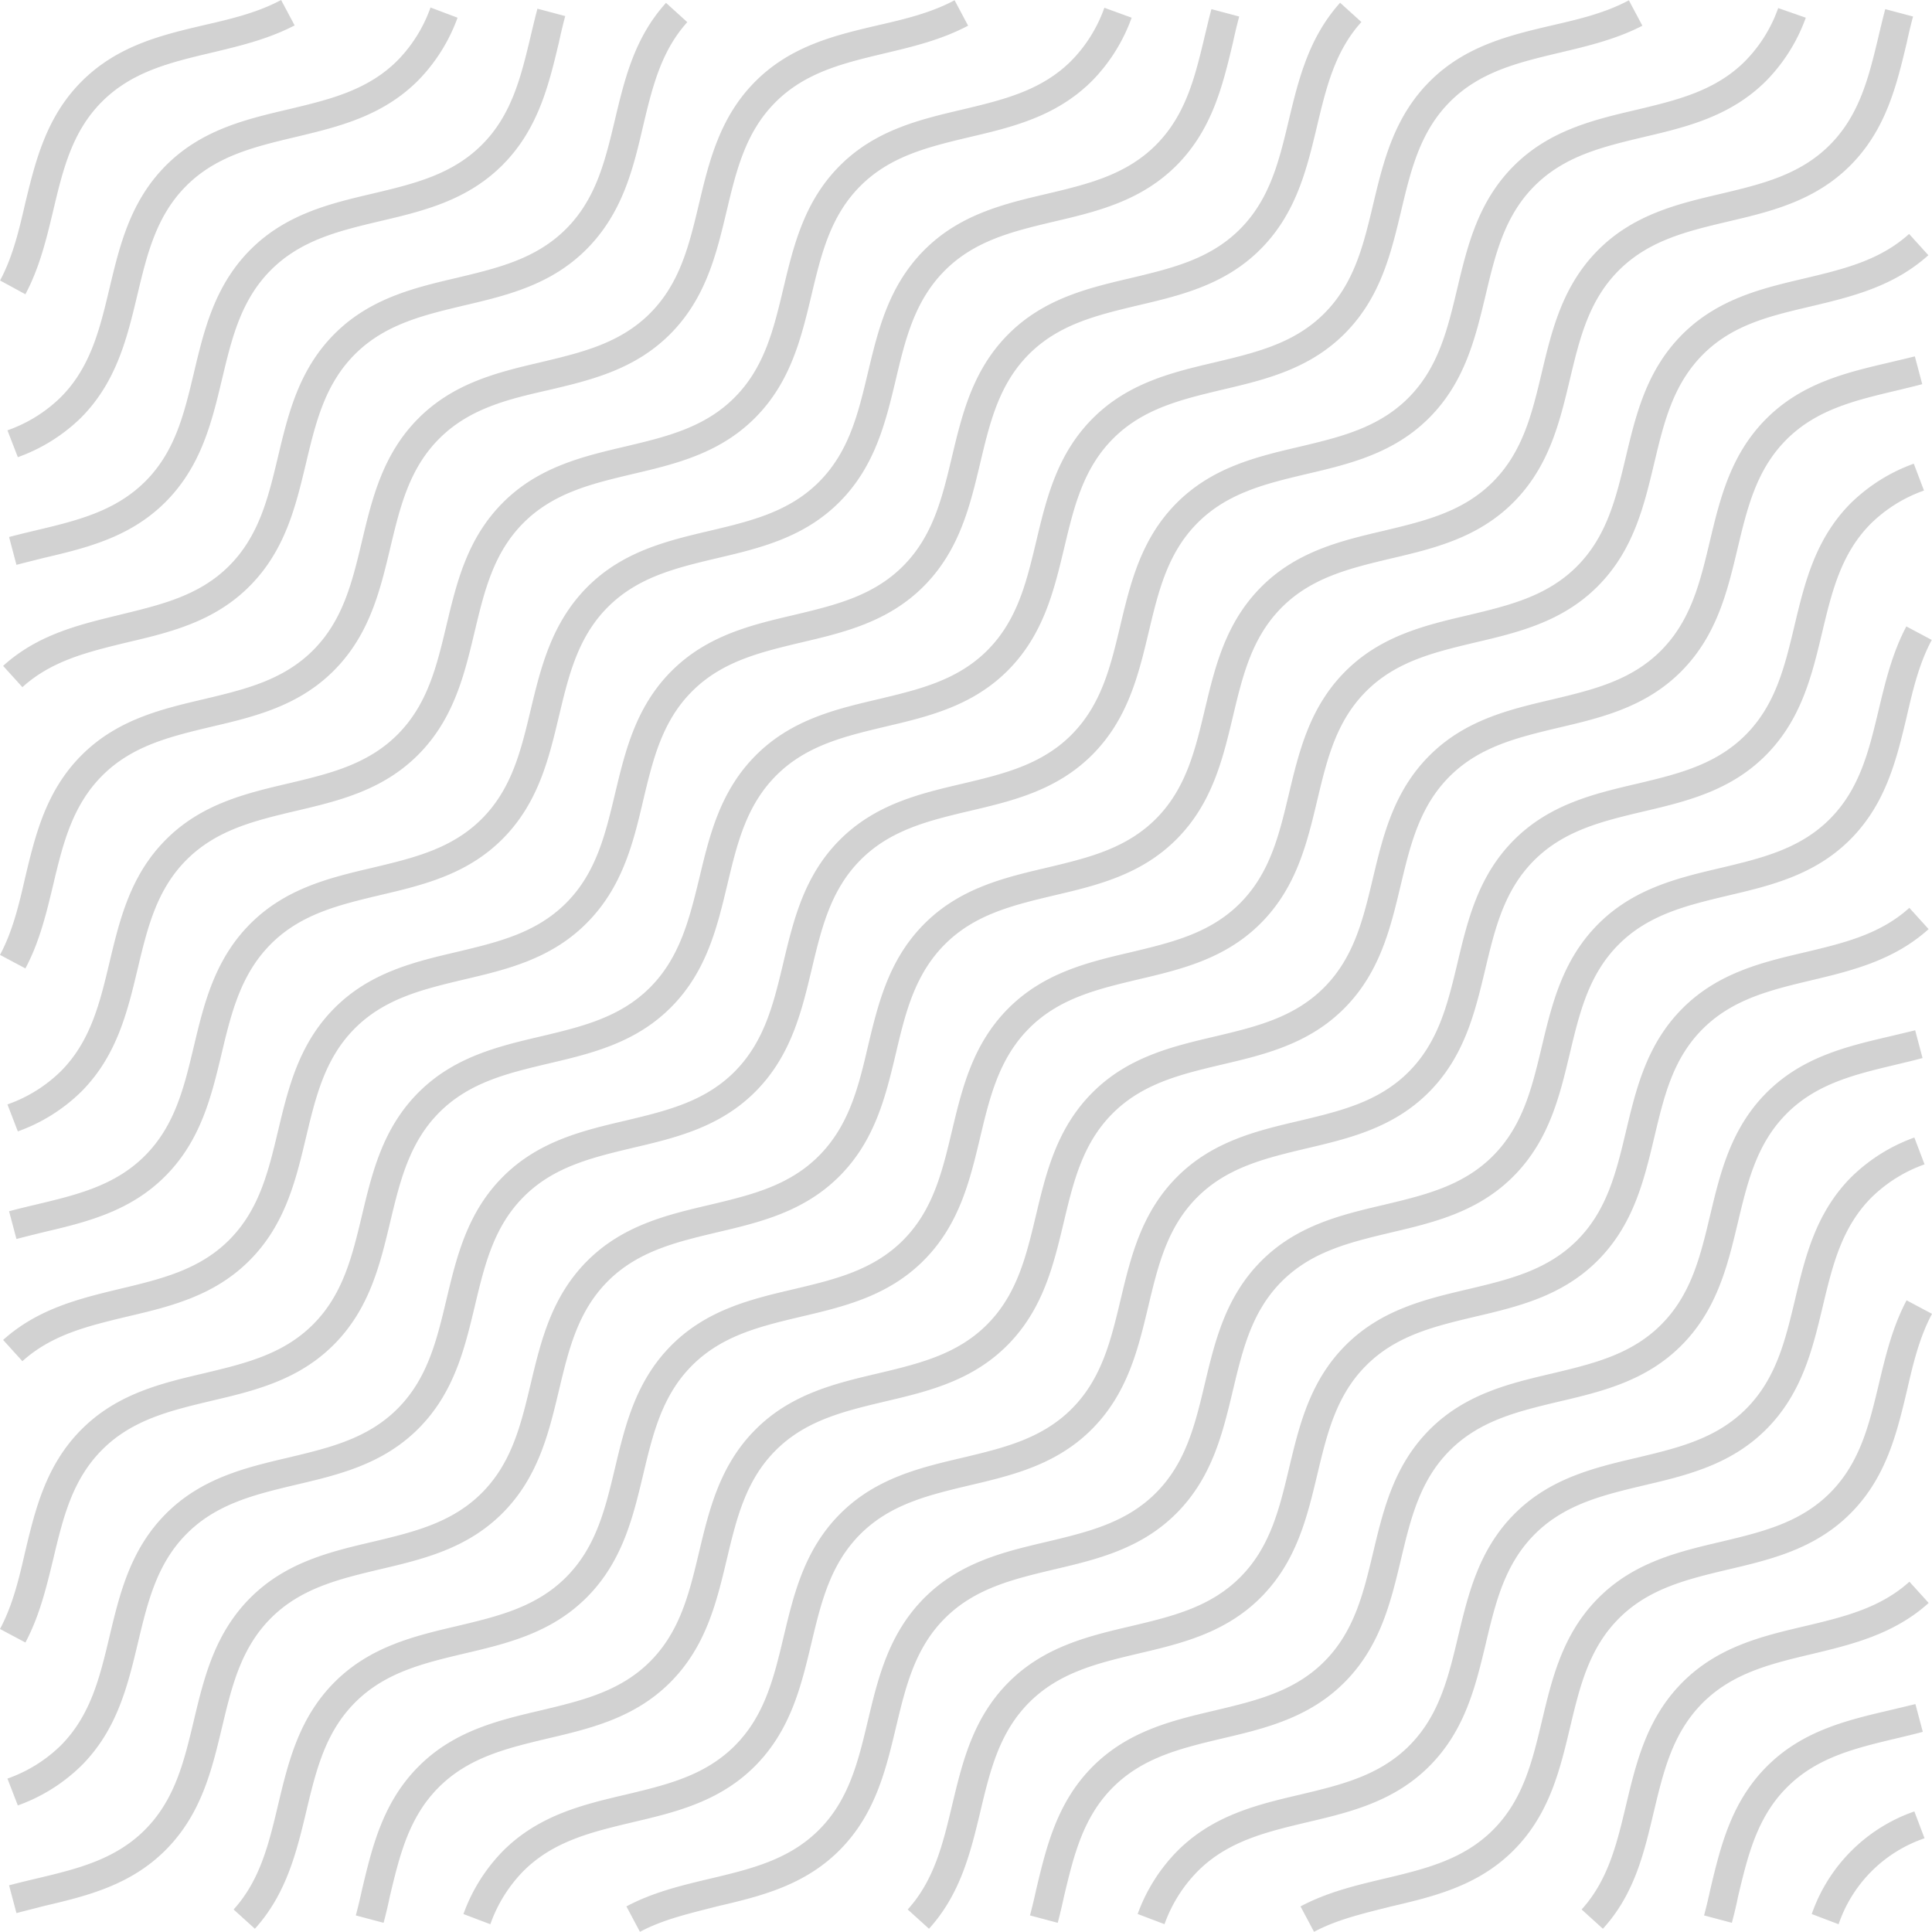 <svg xmlns="http://www.w3.org/2000/svg" viewBox="-141.289 -115 1372.399 1372.266">
  <defs>
    <style>
      .cls-1 {
        fill: #1b1b1b;
        opacity: 0.198;
      }
    </style>
  </defs>
  <path id="Union_1" data-name="Union 1" class="cls-1" d="M1019.822,1423.222c18.933-10.089,39.467-14.978,59.333-19.688,28.844-6.844,56.133-13.333,77.467-34.711s27.822-48.578,34.711-77.467c7.244-30.356,14.711-61.734,40-87.156s56.8-32.889,87.156-40c28.844-6.89,56.133-13.333,77.467-34.711s27.822-48.578,34.71-77.467c4.756-19.867,9.645-40.4,19.689-59.333l18.044,9.6c-8.888,16.623-13.333,35.023-17.778,54.49-7.244,30.355-14.71,61.733-40,87.155s-56.8,32.889-87.156,40c-28.844,6.889-56.133,13.333-77.467,34.711s-27.822,48.578-34.711,77.467c-7.244,30.356-14.711,61.734-40,87.156s-56.8,32.889-87.155,40c-19.689,4.978-38.045,9.156-54.712,18Zm-478.845,0c18.933-10.089,39.467-14.978,59.333-19.688,28.845-6.844,56.134-13.333,77.467-34.711s27.823-48.578,34.711-77.467c7.245-30.356,14.711-61.734,40-87.156s56.8-32.889,87.155-40c28.845-6.89,56.134-13.333,77.467-34.711s27.823-48.578,34.711-77.467c7.245-30.356,14.711-61.734,40-87.156s56.8-32.889,87.155-40c28.845-6.889,56.134-13.333,77.467-34.711s27.823-48.578,34.711-77.467c7.245-30.356,14.711-61.734,40-87.156s56.8-32.889,87.155-40c28.845-6.89,56.134-13.333,77.467-34.711s27.823-48.577,34.711-77.467c4.755-19.867,9.644-40.4,19.689-59.378l18.044,9.6c-8.889,16.622-13.333,35.023-17.778,54.489-7.244,30.356-14.711,61.734-40,87.156s-56.8,32.889-87.156,40c-28.844,6.889-56.133,13.333-77.467,34.711S1218,788.512,1211.111,817.4c-7.244,30.356-14.711,61.734-40,87.156s-56.8,32.889-87.156,40c-28.844,6.89-56.133,13.333-77.467,34.711s-27.822,48.578-34.711,77.467c-7.244,30.355-14.711,61.734-40,87.156s-56.8,32.889-87.156,40c-28.844,6.889-56.133,13.333-77.467,34.711s-27.822,48.578-34.711,77.467c-7.244,30.355-14.711,61.734-40,87.156s-56.8,32.889-87.156,40c-19.555,5.022-38.089,9.2-54.711,18.044Zm678.533,2.178c18.845-20.8,25.023-46.711,31.556-74.134,7.244-30.355,14.711-61.733,40-87.155s56.8-32.889,87.155-40c27.422-6.533,53.333-12.711,74.133-31.555l13.689,15.111c-24.666,22.222-54.4,29.467-83.111,36.311s-56.133,13.333-77.467,34.71-27.822,48.578-34.71,77.467-13.6,58.267-36.133,82.934Zm-478.711,0c18.844-20.8,25.023-46.711,31.556-74.134,7.244-30.355,14.711-61.733,40-87.155s56.8-32.889,87.156-40c28.844-6.844,56.133-13.333,77.467-34.71s27.822-48.578,34.711-77.467c7.244-30.355,14.711-61.733,40-87.155s56.8-32.889,87.156-40c28.844-6.844,56.133-13.333,77.467-34.71s27.822-48.578,34.711-77.467c7.244-30.356,14.71-61.734,40-87.156s56.8-32.889,87.156-40c27.422-6.534,53.333-12.712,74.133-31.556L1466,729c-24.667,22.222-54.4,29.467-83.111,36.311s-56.133,13.333-77.467,34.71-27.466,48.223-34.356,77.112c-7.244,30.355-14.711,61.733-40,87.155s-56.8,32.889-87.156,40c-28.844,6.844-56.133,13.333-77.467,34.711s-27.822,48.578-34.711,77.467c-7.244,30.356-14.711,61.734-40,87.156s-56.8,32.889-87.156,40c-28.844,6.844-56.133,13.333-77.467,34.711s-27.822,48.578-34.711,77.467-14.089,58.622-36.489,83.29Zm-478.844,0c18.844-20.8,25.022-46.711,31.555-74.178,7.245-30.355,14.711-61.734,40-87.155s56.8-32.89,87.155-40c28.845-6.844,56.134-13.333,77.467-34.711s27.823-48.578,34.711-77.467c7.245-30.355,14.711-61.734,40-87.155s56.8-32.89,87.155-40c28.845-6.844,56.134-13.333,77.467-34.711s27.823-48.578,34.711-77.467c7.245-30.355,14.711-61.733,40-87.155s56.8-32.889,87.155-40c28.845-6.889,56.134-13.333,77.467-34.711s27.823-48.577,34.711-77.467c7.245-30.355,14.711-61.733,40-87.155s56.8-32.889,87.155-40c28.845-6.889,56.134-13.333,77.467-34.711s27.823-48.578,34.711-77.467c7.244-30.355,14.711-61.733,40-87.155s56.8-32.889,87.155-40c27.422-6.533,53.333-12.711,74.134-31.555l13.688,15.111c-24.666,22.222-54.4,29.467-83.11,36.266s-55.6,12.8-76.978,34.223-27.823,48.577-34.711,77.467c-7.244,30.355-14.711,61.733-40,87.155s-56.8,32.89-87.155,40c-28.844,6.889-56.133,13.333-77.467,34.711s-27.823,48.578-34.711,77.467c-7.244,30.355-14.711,61.733-40,87.155s-56.8,32.889-87.156,40c-28.844,6.889-56.133,13.333-77.467,34.711s-28,48.8-34.844,77.689c-7.244,30.355-14.711,61.733-40,87.155s-56.8,32.889-87.156,40c-28.844,6.844-56.133,13.333-77.467,34.71s-27.823,48.578-34.711,77.467c-7.244,30.356-14.711,61.734-40,87.156s-56.8,32.889-87.156,40c-28.844,6.844-56.133,13.333-77.467,34.711s-27.823,48.577-34.711,77.422-14.134,58.667-36.489,83.334Zm1121.022,3.245a118.132,118.132,0,0,1,72.889-72.889l7.244,19.067a97.78,97.78,0,0,0-61.067,61.067Zm-957.778,0a123.96,123.96,0,0,1,28.134-44.845c25.422-25.421,56.8-32.889,87.155-40,28.845-6.889,56.134-13.333,77.467-34.711s27.823-48.578,34.711-77.467c7.245-30.355,14.711-61.733,40-87.155s56.8-32.889,87.155-40c28.845-6.889,56.134-13.333,77.467-34.711s27.823-48.578,34.711-77.467c7.245-30.355,14.711-61.733,40-87.155s56.8-32.889,87.155-40c28.845-6.889,56.133-13.333,77.467-34.711s27.823-48.578,34.711-77.467c7.245-30.355,14.711-61.733,40-87.155s56.8-32.889,87.155-40c28.845-6.845,56.133-13.333,77.467-34.711s27.823-48.578,34.711-77.467c7.244-30.355,14.711-61.733,40-87.155a123.954,123.954,0,0,1,44.8-28.089l7.245,19.066a102.637,102.637,0,0,0-37.645,23.423c-21.333,21.334-27.822,48.577-34.71,77.467-7.245,30.355-14.711,61.734-40,87.155s-56.8,32.89-87.155,40c-28.845,6.844-56.134,13.333-77.467,34.711s-27.823,48.578-34.711,77.467c-7.245,30.355-14.711,61.733-40,87.155s-56.8,32.89-87.155,40c-28.845,6.889-56.134,13.333-77.467,34.711S918.578,968.111,911.689,997c-7.245,30.355-14.711,61.733-40,87.155s-56.8,32.889-87.155,40c-28.845,6.889-56.134,13.333-77.467,34.711s-27.823,48.578-34.711,77.467c-7.245,30.355-14.711,61.734-40,87.155s-56.8,32.889-87.155,40c-28.845,6.889-56.134,13.333-77.467,34.71a102.532,102.532,0,0,0-23.423,37.689Zm478.934-.045a123.858,123.858,0,0,1,28.266-44.8c25.422-25.422,56.8-32.89,87.155-40,28.845-6.889,56.134-13.333,77.467-34.711s27.822-48.578,34.711-77.467c7.244-30.355,14.71-61.733,40-87.155s56.8-32.889,87.155-40c28.845-6.889,56.134-13.333,77.467-34.711s27.823-48.578,34.711-77.467c7.245-30.355,14.711-61.733,40-87.155a123.768,123.768,0,0,1,44.8-28.089l7.244,19.067a102.563,102.563,0,0,0-37.6,23.422c-21.333,21.333-27.822,48.622-34.711,77.467-7.244,30.355-14.71,61.733-40,87.155s-56.8,32.889-87.156,40c-28.844,6.889-56.133,13.333-77.467,34.711s-27.822,48.578-34.71,77.467c-7.245,30.355-14.711,61.733-40,87.155s-56.8,32.889-87.156,40c-28.844,6.889-56.133,13.333-77.467,34.71a102.626,102.626,0,0,0-23.644,37.645Zm402.355,1.022c1.644-6.134,3.111-12.311,4.444-18.534,7.245-30.355,14.711-61.733,40-87.155s56.8-32.889,87.155-40c6.179-1.466,12.4-2.933,18.534-4.444l5.244,19.733c-6.311,1.689-12.667,3.2-19.022,4.711-28.844,6.889-56.133,13.334-77.467,34.711s-27.822,48.578-34.711,77.467c-1.244,6.089-2.711,12.444-4.444,18.755Zm-478.844,0c1.644-6.134,3.111-12.311,4.444-18.489,7.245-30.355,14.711-61.734,40-87.156s56.8-32.889,87.155-40c28.844-6.889,56.134-13.333,77.467-34.711s27.823-48.578,34.711-77.467c7.245-30.356,14.711-61.734,40-87.156s56.8-32.889,87.155-40c28.844-6.889,56.134-13.333,77.467-34.711s27.823-48.578,34.711-77.467c7.244-30.355,14.711-61.734,40-87.156s56.8-32.889,87.155-40c6.178-1.467,12.4-2.933,18.534-4.444l5.244,19.733c-6.312,1.688-12.667,3.2-19.022,4.711-28.844,6.89-56.133,13.334-77.467,34.711s-27.823,48.578-34.711,77.467c-7.244,30.356-14.711,61.734-40,87.156s-56.8,32.889-87.156,40c-28.844,6.89-56.133,13.334-77.467,34.711s-27.823,48.578-34.711,77.467c-7.244,30.356-14.711,61.734-40,87.156s-56.8,32.889-87.156,40c-28.844,6.89-56.133,13.333-77.467,34.711s-27.823,48.622-34.711,77.467c-1.289,6.044-2.8,12.4-4.444,18.711Zm-478.889,0c1.644-6.134,3.111-12.311,4.444-18.489,7.245-30.355,14.711-61.734,40-87.2s56.8-32.889,87.155-40c28.845-6.89,56.134-13.333,77.467-34.711s27.823-48.578,34.711-77.467c7.245-30.356,14.711-61.734,40-87.156s56.8-32.889,87.155-40c28.845-6.89,56.134-13.333,77.467-34.711s27.823-48.578,34.711-77.467c7.245-30.356,14.711-61.734,40-87.156s56.8-32.889,87.155-40c28.845-6.844,56.134-13.333,77.467-34.711s27.823-48.578,34.711-77.467c7.245-30.356,14.711-61.734,40-87.156s56.8-32.889,87.155-40c28.845-6.889,56.134-13.333,77.467-34.711s27.823-48.577,34.711-77.467c7.245-30.356,14.711-61.734,40-87.156s56.8-32.889,87.155-40c6.178-1.467,12.4-2.933,18.534-4.444l5.244,19.733c-6.311,1.688-12.667,3.2-19.022,4.711-28.844,6.889-56.133,13.333-77.467,34.711s-27.823,48.578-34.711,77.467c-7.244,30.356-14.711,61.734-40,87.156s-56.8,32.889-87.156,40c-28.844,6.889-56.133,13.333-77.467,34.711s-27.823,48.578-34.711,77.467c-7.244,30.355-14.71,61.734-40,87.156s-56.8,32.889-87.156,40c-28.844,6.844-56.133,13.333-77.467,34.711s-27.822,48.578-34.711,77.467c-7.244,30.355-14.71,61.734-40,87.156s-56.8,32.889-87.156,40c-28.844,6.889-56.133,13.333-77.467,34.711s-27.822,48.578-34.711,77.467c-7.244,30.355-14.711,61.734-40,87.155s-56.8,32.89-87.156,40c-28.844,6.889-56.133,13.334-77.467,34.711s-27.822,48.622-34.711,77.467c-1.244,6.089-2.755,12.444-4.444,18.755Zm-246.311-21.378c6.312-1.689,12.667-3.2,19.022-4.711,28.844-6.845,56.133-13.333,77.467-34.711s27.823-48.578,34.711-77.467c7.244-30.356,14.711-61.734,40-87.156s56.8-32.889,87.156-40c28.844-6.89,56.133-13.333,77.467-34.711s27.823-48.578,34.711-77.467c7.244-30.356,14.711-61.734,40-87.156s56.8-32.889,87.156-40c28.844-6.889,56.133-13.333,77.467-34.711s28.133-48.578,34.889-77.645c7.245-30.355,14.711-61.733,40-87.155s56.8-32.89,87.155-40c28.845-6.889,56.134-13.333,77.467-34.711s27.823-48.578,34.711-77.467c7.245-30.355,14.711-61.733,40-87.155s56.8-32.889,87.155-40c28.845-6.889,56.134-13.333,77.467-34.711s27.823-48.578,34.711-77.467c7.245-30.355,14.711-61.733,40-87.155s56.8-32.889,87.155-40c28.845-6.844,56.134-13.333,77.467-34.711s27.823-48.577,34.711-77.467c1.511-6.355,3.022-12.755,4.711-19.021l19.733,5.244c-1.645,6.133-3.111,12.311-4.445,18.533-7.244,30.356-14.711,61.734-40,87.156s-56.8,32.889-87.155,40c-28.889,6.844-56.134,13.333-77.468,34.711s-27.822,48.577-34.71,77.467c-7.245,30.356-14.711,61.734-40,87.156s-56.8,32.889-87.155,40c-28.845,6.889-56.134,13.333-77.467,34.711s-27.822,48.578-34.71,77.467c-7.245,30.356-14.711,61.734-40,87.156s-56.8,32.889-87.155,40c-28.845,6.889-56.134,13.333-77.467,34.711s-28,48.444-34.8,77.467c-7.245,30.355-14.711,61.734-40,87.156s-56.8,32.889-87.155,40c-28.845,6.889-56.134,13.333-77.467,34.711s-27.823,48.578-34.711,77.467c-7.244,30.356-14.711,61.734-40,87.156s-56.8,32.889-87.155,40c-28.844,6.889-56.133,13.333-77.467,34.711s-27.823,48.578-34.711,77.467c-7.244,30.355-14.711,61.734-40,87.156s-56.8,32.889-87.155,40c-6.578,1.778-12.756,3.245-18.889,4.889Zm-1.156-75.822A102.748,102.748,0,0,0,139.066,1309c21.334-21.333,27.823-48.578,34.711-77.467,7.245-30.355,14.711-61.733,40-87.155s56.8-32.889,87.155-40c28.845-6.89,56.134-13.333,77.467-34.711s27.823-48.578,34.711-77.467c7.245-30.355,14.711-61.733,40-87.155s56.8-32.889,87.155-40c28.845-6.89,56.134-13.333,77.467-34.711s27.823-48.578,34.711-77.467c7.245-30.356,14.711-61.734,40-87.156s56.8-32.889,87.155-40c28.845-6.844,56.134-13.333,77.467-34.711s27.823-48.578,34.711-77.467c7.245-30.356,14.711-61.734,40-87.156s56.8-32.889,87.155-40c28.845-6.845,56.133-13.333,77.467-34.711s27.823-48.578,34.711-77.467c7.245-30.356,14.711-61.734,40-87.156s56.8-32.889,87.155-40c28.845-6.89,56.133-13.334,77.467-34.711a102.489,102.489,0,0,0,23.422-37.6l19.6,6.845a123.929,123.929,0,0,1-28.089,44.8c-25.422,25.422-56.8,32.889-87.156,40-28.844,6.889-56.133,13.333-77.467,34.711s-27.822,48.577-34.711,77.467c-7.244,30.356-14.71,61.734-40,87.156s-56.8,32.889-87.156,40c-28.844,6.845-56.133,13.334-77.467,34.711S918.889,489,912,517.889c-7.244,30.356-14.71,61.734-40,87.156s-56.8,32.889-87.156,40c-28.844,6.844-56.133,13.333-77.467,34.711s-27.822,48.578-34.711,77.467c-7.244,30.355-14.711,61.734-40,87.156s-56.8,32.889-87.156,40c-28.844,6.889-56.133,13.333-77.467,34.711s-27.822,48.577-34.711,77.467c-7.244,30.355-14.711,61.734-40,87.155s-56.8,32.89-87.156,40c-28.844,6.889-56.133,13.333-77.467,34.711s-27.822,48.622-34.711,77.467c-7.244,30.355-14.711,61.734-40,87.155a123.9,123.9,0,0,1-45.333,28.444ZM96,1226.156c8.888-16.622,13.333-35.022,17.778-54.489,7.244-30.356,14.711-61.734,40-87.156s56.8-32.889,87.156-40c28.844-6.889,56.133-13.333,77.467-34.711s27.822-48.578,34.711-77.467c7.244-30.355,14.71-61.734,40-87.156s56.8-32.889,87.156-40c28.844-6.844,56.133-13.333,77.467-34.711s28-48.889,35.022-77.645c7.245-30.355,14.711-61.733,40-87.155s56.8-32.889,87.155-40c28.845-6.89,56.134-13.333,77.467-34.711s27.823-48.578,34.711-77.467c7.245-30.356,14.711-61.734,40-87.156s56.8-32.889,87.155-40c28.845-6.889,56.134-13.333,77.467-34.711s27.823-48.578,34.711-77.467c7.245-30.356,14.711-61.734,40-87.156s56.8-32.889,87.155-40c19.467-4.445,37.867-8.889,54.489-17.778l9.6,18.044c-18.622,9.644-39.155,14.533-59.155,19.245-28.845,6.889-56.134,13.333-77.467,34.711s-27.823,48.577-34.711,77.467c-7.245,30.355-14.711,61.733-40,87.155s-56.8,32.889-87.155,40c-28.845,6.889-56.134,13.333-77.467,34.711S858.889,429.134,852,458.023c-7.245,30.355-14.711,61.733-40,87.155s-56.8,32.889-87.155,40c-28.845,6.889-56.134,13.333-77.467,34.71s-27.823,48.578-34.711,77.467c-7.245,30.356-14.711,61.734-40,87.156s-56.8,32.889-87.155,40c-28.845,6.844-56.134,13.333-77.467,34.711s-27.956,49.022-34.844,77.734c-7.245,30.355-14.711,61.733-40,87.155s-56.8,32.89-87.155,40c-28.845,6.889-56.134,13.333-77.467,34.711s-27.823,48.578-34.711,77.467c-4.845,20-9.733,40.533-19.822,59.467Zm2.222-205.333c24.711-22.222,54.4-29.422,83.11-36.311S237.467,971.177,258.8,949.8s27.822-48.578,34.71-77.467c7.245-30.355,14.711-61.733,40-87.155s56.8-32.889,87.155-40c28.845-6.889,56.134-13.333,77.467-34.711s27.822-48.578,34.71-77.467c7.245-30.355,14.711-61.733,40-87.155s56.8-32.889,87.155-40c28.845-6.889,56.134-13.333,77.467-34.71s27.823-48.578,34.711-77.467c7.245-30.355,14.711-61.733,40-87.155s56.8-32.889,87.155-40c28.845-6.889,56.134-13.333,77.467-34.711s27.823-48.578,34.711-77.467,14.223-58.712,36.445-83.378l15.111,13.688c-18.844,20.8-25.022,46.712-31.556,74.134-7.244,30.355-14.711,61.733-40,87.155s-56.8,32.89-87.156,40c-28.844,6.889-56.133,13.334-77.467,34.711s-27.822,48.755-34.666,77.6c-7.244,30.355-14.711,61.733-40,87.155s-56.8,32.89-87.156,40c-28.844,6.889-56.133,13.333-77.467,34.711s-27.823,48.578-34.711,77.467c-7.156,30.667-14.845,61.778-40.222,87.244s-56.8,32.889-87.156,40c-28.844,6.889-56.133,13.333-77.467,34.711s-27.823,48.712-34.711,77.6c-7.244,30.355-14.711,61.733-40,87.155s-56.8,32.889-87.156,40c-27.555,6.622-53.466,12.8-74.266,31.644Zm4.222-91.422c6.312-1.689,12.667-3.2,19.022-4.711,28.844-6.889,56.133-13.333,77.467-34.711s27.823-48.577,34.711-77.467c7.244-30.355,14.711-61.733,40-87.155s56.8-32.89,87.156-40c28.844-6.889,56.133-13.333,77.467-34.711s27.823-48.578,34.711-77.467c7.289-30.444,14.978-61.822,40.178-87.155s56.8-32.89,87.155-40c28.845-6.844,56.134-13.333,77.467-34.711s27.823-48.578,34.711-77.467c7.245-30.355,14.711-61.733,40-87.155s56.8-32.889,87.155-40c28.845-6.844,56.134-13.333,77.467-34.711s27.823-48.577,34.711-77.467c1.511-6.355,3.022-12.711,4.711-19.021l19.733,5.244c-1.644,6.133-3.111,12.311-4.445,18.533-7.244,30.356-14.711,61.734-40,87.156s-56.8,32.889-87.155,40c-28.845,6.844-56.134,13.333-77.467,34.711s-28,48.4-34.8,77.244c-7.245,30.356-14.711,61.734-40,87.156s-56.8,32.889-87.155,40c-28.845,6.845-56.134,13.333-77.467,34.711s-27.823,48.578-34.711,77.467c-7.244,30.356-14.711,61.734-40,87.156s-56.8,32.889-87.155,40c-28.844,6.889-56.133,13.333-77.467,34.711s-28.089,48.667-34.978,77.689c-7.245,30.356-14.711,61.734-40,87.156s-56.8,32.889-87.155,40c-6.312,1.6-12.489,3.066-18.623,4.711Zm-1.156-75.867a102.8,102.8,0,0,0,37.778-23.422c21.333-21.334,27.822-48.578,34.71-77.467,7.245-30.356,14.711-61.734,40-87.156s56.8-32.889,87.155-40c28.845-6.844,56.134-13.333,77.467-34.711s27.823-48.578,34.711-77.467c7.245-30.356,14.711-61.734,40-87.156s56.8-32.889,87.155-40c28.845-6.845,56.134-13.334,77.467-34.711s27.823-48.578,34.711-77.467c7.245-30.356,14.711-61.734,40-87.156s56.8-32.889,87.155-40c28.845-6.889,56.134-13.333,77.467-34.711a102.619,102.619,0,0,0,23.422-37.6l19.378,7.067a123.908,123.908,0,0,1-28.089,44.844c-25.422,25.422-56.8,32.889-87.156,40-28.844,6.889-56.133,13.333-77.467,34.71s-27.822,48.578-34.711,77.467c-7.244,30.355-14.711,61.733-40,87.155s-56.8,32.889-87.156,40c-28.844,6.845-56.133,13.334-77.467,34.711S440,489.045,433.112,517.933c-7.245,30.356-14.711,61.734-40,87.156s-56.8,32.889-87.155,40c-28.845,6.845-56.134,13.333-77.467,34.711s-27.822,48.578-34.71,77.467c-7.245,30.356-14.711,61.734-40,87.156a123.945,123.945,0,0,1-45.111,28.266ZM96,747.311c8.888-16.623,13.333-35.023,17.778-54.534,7.244-30.355,14.711-61.734,40-87.155s56.8-32.89,87.156-40c28.844-6.889,56.133-13.333,77.467-34.711s27.822-48.577,34.711-77.467c7.244-30.355,14.71-61.733,40-87.155s56.8-32.89,87.156-40c28.844-6.889,56.133-13.333,77.467-34.711S585.555,243,592.445,214.111c7.244-30.355,14.711-61.733,40-87.155s56.8-32.89,87.156-40c19.466-4.444,37.867-8.888,54.489-17.778l9.6,18.045c-18.933,10.088-39.467,14.977-59.378,19.688-28.844,6.889-56.133,13.333-77.467,34.711s-27.823,48.577-34.711,77.467c-7.244,30.355-14.711,61.734-40,87.156s-56.8,32.889-87.156,40c-28.489,6.445-55.733,13.067-77.022,34.4s-27.823,48.578-34.711,77.467c-7.244,30.356-14.711,61.734-40,87.156s-56.8,32.889-87.156,40c-28.844,6.89-56.133,13.333-77.467,34.711s-28,48.712-34.844,77.556c-4.756,19.867-9.644,40.444-19.733,59.378Zm2.222-205.289c24.666-22.444,54.355-29.334,83.066-36.356s56.133-13.333,77.467-34.711,27.823-48.577,34.711-77.467c7.244-30.355,14.711-61.734,40-87.156s56.8-32.889,87.155-40c28.844-6.889,56.089-13.333,77.467-34.711s27.823-48.577,34.711-77.467,13.911-58.444,36.311-83.111l15.111,13.689c-18.756,20.756-24.934,46.667-31.467,74.089-7.023,30.356-14.711,61.734-40.089,87.2s-56.8,32.889-87.156,40c-28.844,6.889-56.133,13.333-77.467,34.711s-27.823,48.578-34.711,77.467c-7.244,30.356-14.711,61.734-40,87.156s-56.8,32.889-87.156,40c-27.555,6.711-53.466,12.889-74.266,31.778Zm4.222-91.555c6.312-1.689,12.667-3.2,19.022-4.711,28.711-6.845,56.133-13.333,77.6-34.667s27.823-48.577,34.711-77.467c7.244-30.355,14.711-61.733,40-87.155s56.8-32.889,87.155-40c28.844-6.844,56.133-13.333,77.467-34.71s27.778-48.667,34.667-77.556c1.511-6.356,3.022-12.712,4.711-19.022l19.733,5.244c-1.644,6.133-3.111,12.311-4.444,18.534-7.244,30.355-14.711,61.733-40,87.155s-56.8,32.889-87.155,40c-28.844,6.844-56.133,13.333-77.467,34.71s-27.823,48.578-34.711,77.467c-7.244,30.355-14.711,61.733-40,87.155s-56.8,32.889-87.155,40c-6.578,1.688-12.756,3.155-18.889,4.8Zm-1.156-75.778a102.75,102.75,0,0,0,37.778-23.422c21.333-21.333,27.822-48.578,34.71-77.467,7.245-30.355,14.711-61.733,40-87.155s56.8-32.889,87.155-40c28.845-6.889,56.134-13.334,77.467-34.711a102.662,102.662,0,0,0,23.423-37.6l19.2,7.244a123.865,123.865,0,0,1-28.088,44.667c-25.422,25.422-56.8,32.889-87.2,40.133-28.845,6.889-56.134,13.333-77.467,34.711s-27.823,48.622-34.711,77.467c-7.245,30.356-14.711,61.734-40,87.156a123.9,123.9,0,0,1-44.888,28.044ZM96.044,268.244c8.889-16.622,13.333-35.022,17.778-54.489,7.289-29.956,14.8-61.555,40.223-86.978s56.8-32.889,87.155-40c19.467-4.445,37.867-8.889,54.489-17.778l9.6,18.044c-18.978,9.867-39.556,14.756-59.378,19.467-29.067,6.889-56.134,13.378-77.467,34.711s-27.823,48.577-34.667,77.467c-4.756,19.867-9.644,40.4-19.733,59.333Z" transform="translate(-237.289 -184)"/>
</svg>

